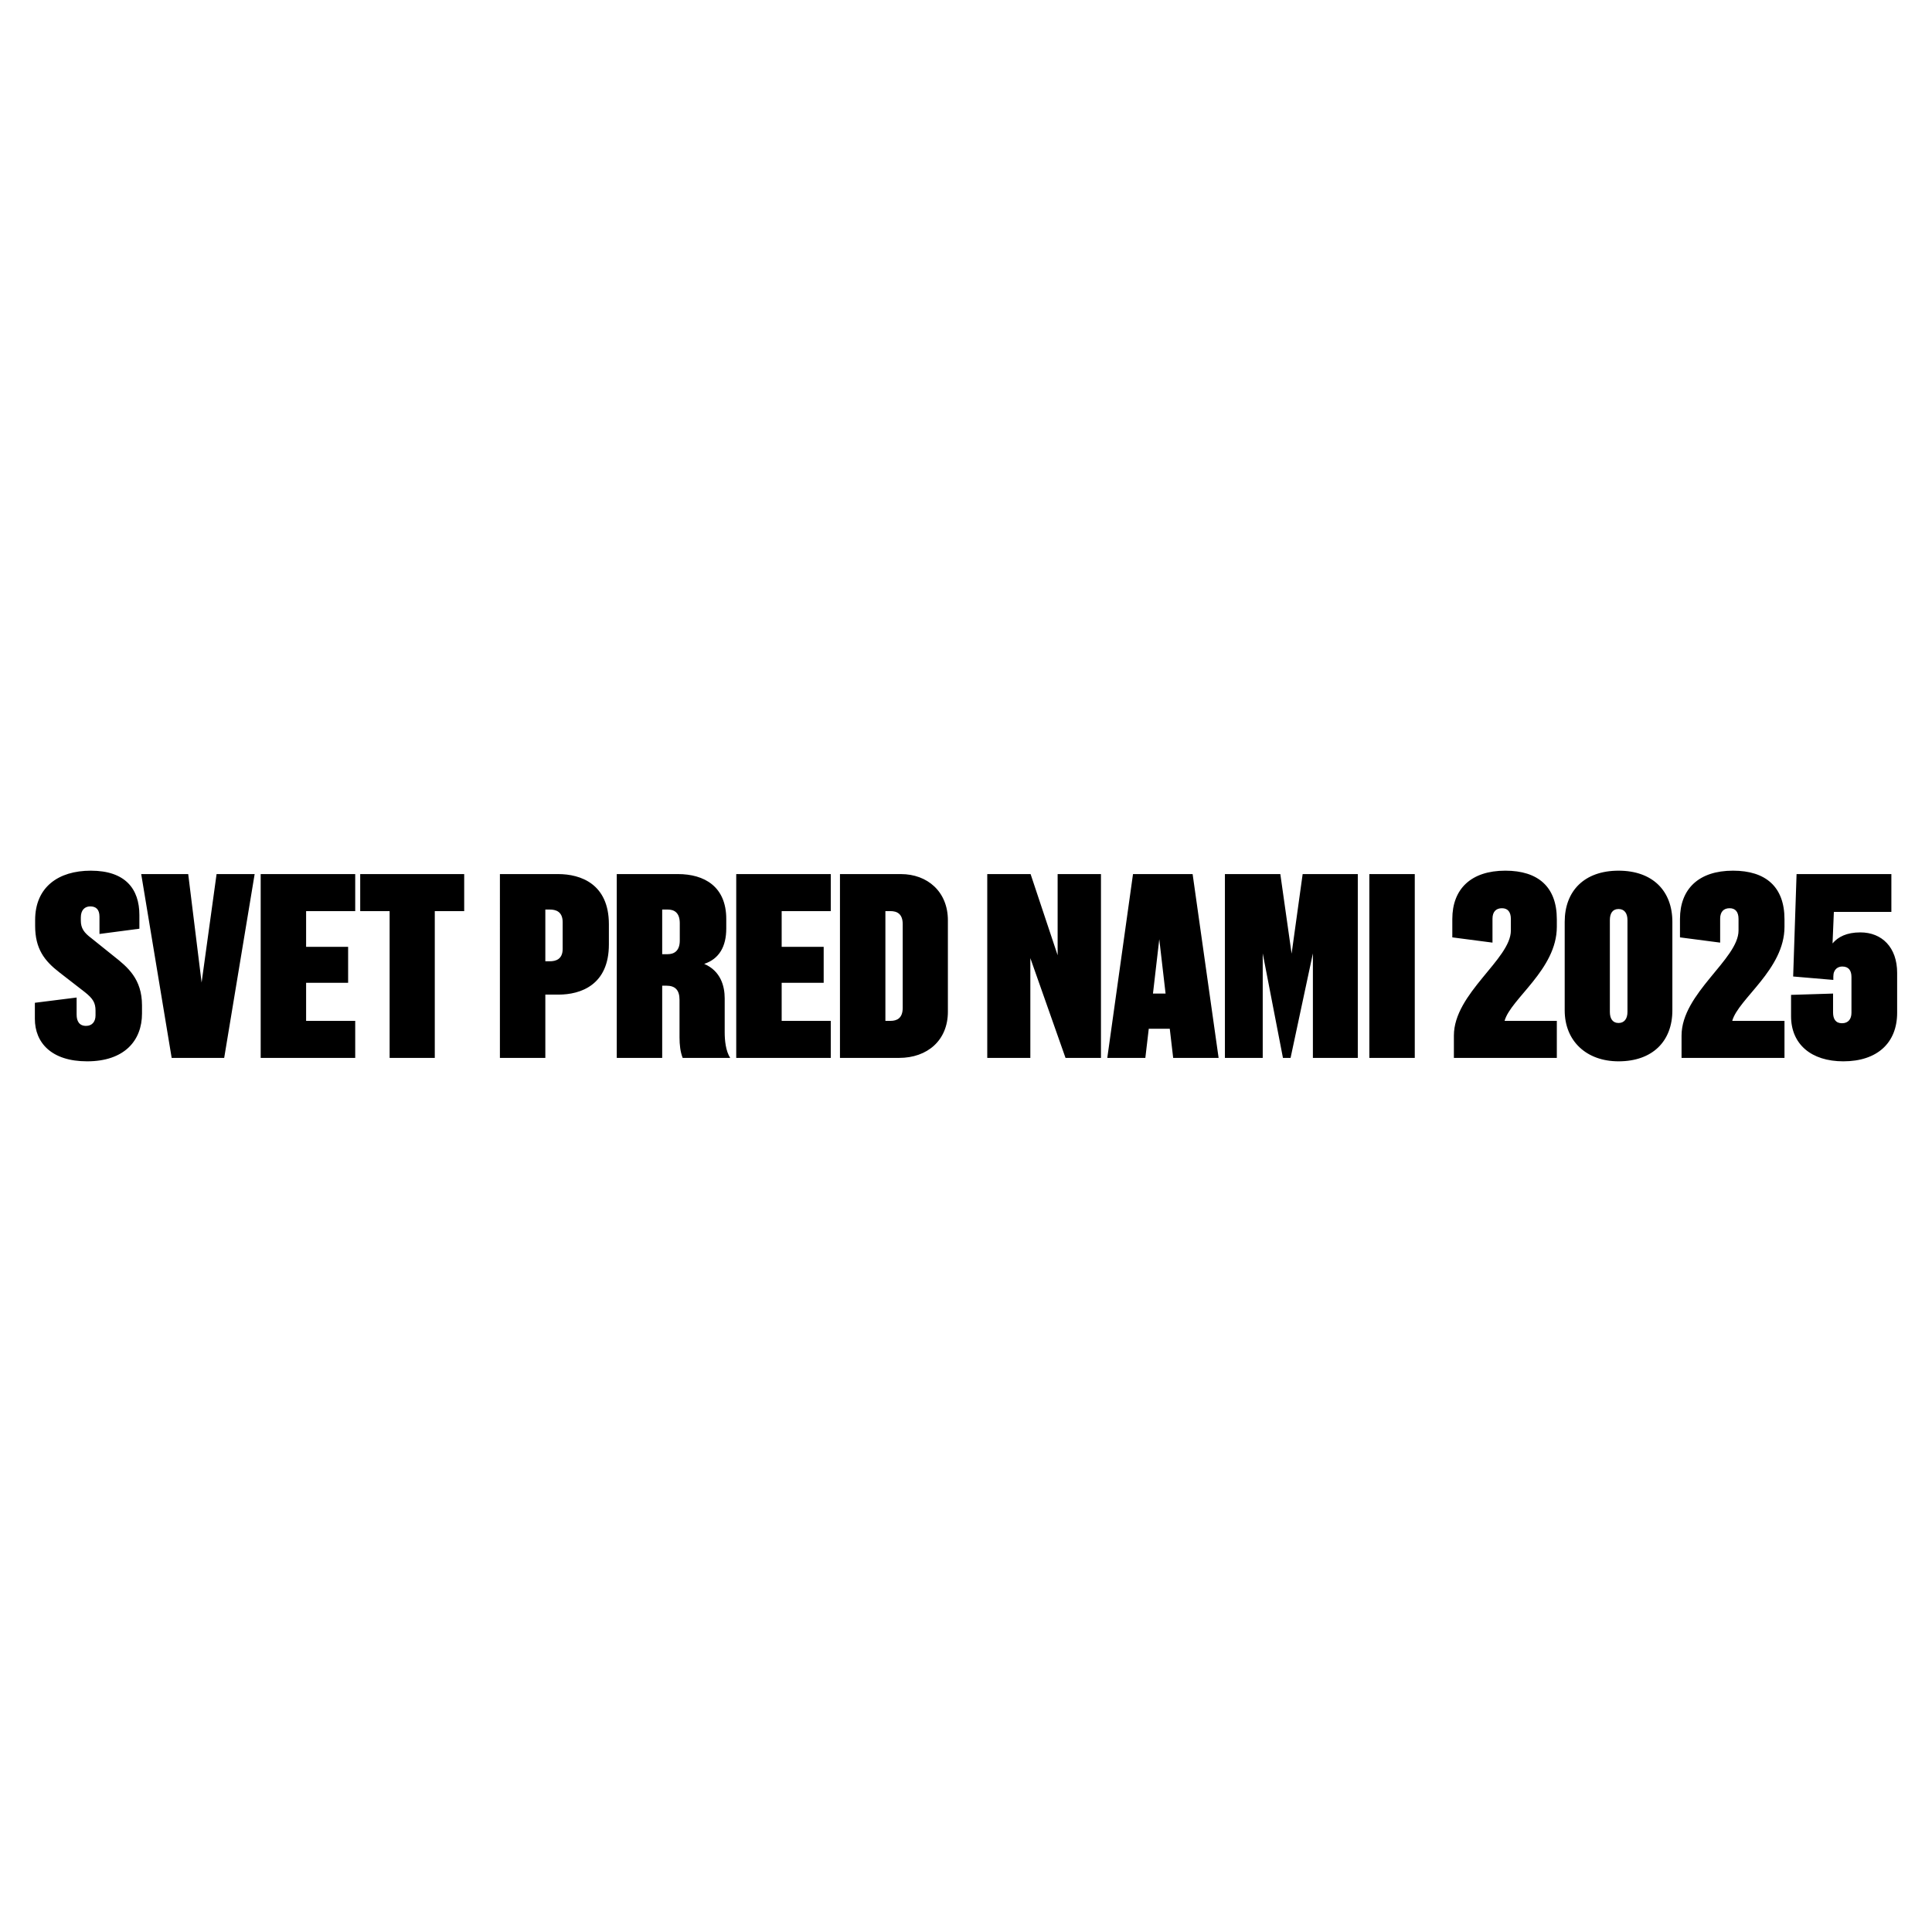 <?xml version="1.0" encoding="utf-8"?>
<!-- Generator: Adobe Illustrator 16.0.3, SVG Export Plug-In . SVG Version: 6.00 Build 0)  -->
<!DOCTYPE svg PUBLIC "-//W3C//DTD SVG 1.1//EN" "http://www.w3.org/Graphics/SVG/1.1/DTD/svg11.dtd">
<svg version="1.1" id="Vrstva_1" xmlns="http://www.w3.org/2000/svg" xmlns:xlink="http://www.w3.org/1999/xlink" x="0px" y="0px"
	 width="300px" height="300px" viewBox="0 0 300 300" enable-background="new 0 0 300 300" xml:space="preserve">
<path fill="#000000" d="M286.228,164.802c5.26,0,8.359-2.855,8.359-7.544v-6.198c0-3.955-2.365-6.279-5.709-6.279
	c-2.119,0-3.465,0.693-4.322,1.712l0.205-4.893h8.93v-5.872H278.97l-0.529,15.902l6.238,0.531v-0.531
	c0-1.142,0.734-1.549,1.387-1.549c1.02,0,1.428,0.652,1.428,1.632v5.545c0,0.979-0.49,1.631-1.469,1.631s-1.387-0.652-1.387-1.672
	v-2.936l-6.523,0.203v3.303C278.114,162.151,281.253,164.802,286.228,164.802z M261.11,160.805v3.467h15.984v-5.749h-8.113
	c0.938-3.426,8.113-7.993,8.113-14.599v-1.183c0-5.016-2.895-7.543-7.992-7.543c-5.342,0-8.236,2.854-8.236,7.503v2.854l6.238,0.815
	v-3.71c0-1.102,0.57-1.631,1.469-1.631c0.896,0,1.385,0.57,1.385,1.672v1.793C269.958,148.938,261.11,154.24,261.11,160.805z
	 M251.325,158.849c-0.896,0-1.346-0.653-1.346-1.714v-14.271c0-1.019,0.408-1.712,1.346-1.712s1.387,0.693,1.387,1.712v14.271
	C252.712,158.195,252.222,158.849,251.325,158.849z M251.325,164.802c5.301,0,8.359-3.141,8.359-7.911v-13.741
	c0-4.812-3.059-7.952-8.359-7.952s-8.359,3.14-8.359,7.952v13.741C242.966,161.661,246.351,164.802,251.325,164.802z
	 M225.759,160.805v3.467h15.984v-5.749h-8.115c0.938-3.426,8.115-7.993,8.115-14.599v-1.183c0-5.016-2.895-7.543-7.992-7.543
	c-5.342,0-8.236,2.854-8.236,7.503v2.854l6.238,0.815v-3.71c0-1.102,0.57-1.631,1.469-1.631c0.896,0,1.385,0.57,1.385,1.672v1.793
	C234.606,148.938,225.759,154.24,225.759,160.805z M212.63,164.271h7.055v-28.544h-7.055V164.271z M190.204,164.271h5.871v-16.229
	l3.141,16.229h1.182l3.467-16.229v16.229h6.973v-28.544h-8.563l-1.715,12.355l-1.752-12.355h-8.604V164.271z M179.032,154.281
	l0.979-8.44l0.979,8.44H179.032z M171.938,164.271h5.91l0.531-4.526h3.262l0.529,4.526h7.055l-4.037-28.544h-9.256L171.938,164.271z
	 M153.302,164.271h6.689v-15.495l5.463,15.495h5.504v-28.544h-6.729v12.601l-4.199-12.601h-6.729V164.271z M138.258,158.522h-0.774
	v-17.045h0.774c1.02,0,1.916,0.408,1.916,2.039v12.966C140.174,158.113,139.277,158.522,138.258,158.522z M130.429,164.271h9.174
	c4.405,0,7.585-2.732,7.585-7.177v-14.19c0-4.444-3.18-7.177-7.3-7.177h-9.459V164.271z M114.322,164.271h14.68v-5.749h-7.625
	v-5.913h6.524v-5.587h-6.524v-5.545h7.625v-5.75h-14.68V164.271z M103.681,148.165h-0.856v-6.933h0.856
	c0.978,0,1.875,0.448,1.875,2.12v2.691C105.556,147.675,104.659,148.165,103.681,148.165z M95.77,164.271h7.055v-11.214h0.652
	c1.346,0,2.039,0.652,2.039,2.202v5.831c0,1.142,0.122,2.243,0.489,3.181h7.38c-0.693-1.06-0.855-2.732-0.855-3.956v-5.301
	c0-1.875-0.612-4.24-3.181-5.342c2.324-0.774,3.425-2.69,3.425-5.504v-1.468c0-5.057-3.425-6.974-7.502-6.974H95.77V164.271z
	 M84.679,149.266v-8.033h0.693c0.897,0,1.998,0.286,1.998,1.958v4.158c0,1.631-1.101,1.917-1.998,1.917H84.679z M77.625,164.271
	h7.054v-9.828h2.039c3.465,0,7.829-1.508,7.829-7.787v-3.14c0-6.28-4.404-7.789-7.87-7.789h-9.052V164.271z M60.5,164.271h7.013
	v-22.794h4.567v-5.75H55.933v5.75H60.5V164.271z M40.479,164.271h14.679v-5.749h-7.625v-5.913h6.524v-5.587h-6.524v-5.545h7.625
	v-5.75H40.479V164.271z M26.657,164.271h8.155l4.73-28.544H33.63l-2.325,16.84l-2.08-16.84h-7.299L26.657,164.271z M13.528,164.802
	c5.79,0,8.522-3.222,8.522-7.422v-1.264c0-4.119-2.243-5.953-4.363-7.626l-3.506-2.813c-1.142-0.855-1.631-1.549-1.631-2.731v-0.489
	c0-1.142,0.612-1.713,1.468-1.713c0.897,0,1.428,0.489,1.428,1.591v2.691l6.198-0.815v-2.121c0-4.037-2.161-6.891-7.544-6.891
	c-5.056,0-8.644,2.569-8.644,7.666v0.897c0,3.547,1.427,5.423,3.751,7.218l3.996,3.1c1.223,0.978,1.631,1.631,1.631,2.854v0.733
	c0,0.979-0.53,1.632-1.468,1.632c-1.06,0-1.467-0.734-1.467-1.753v-2.65l-6.484,0.815v2.486
	C5.413,161.907,7.982,164.802,13.528,164.802z"/>
</svg>
